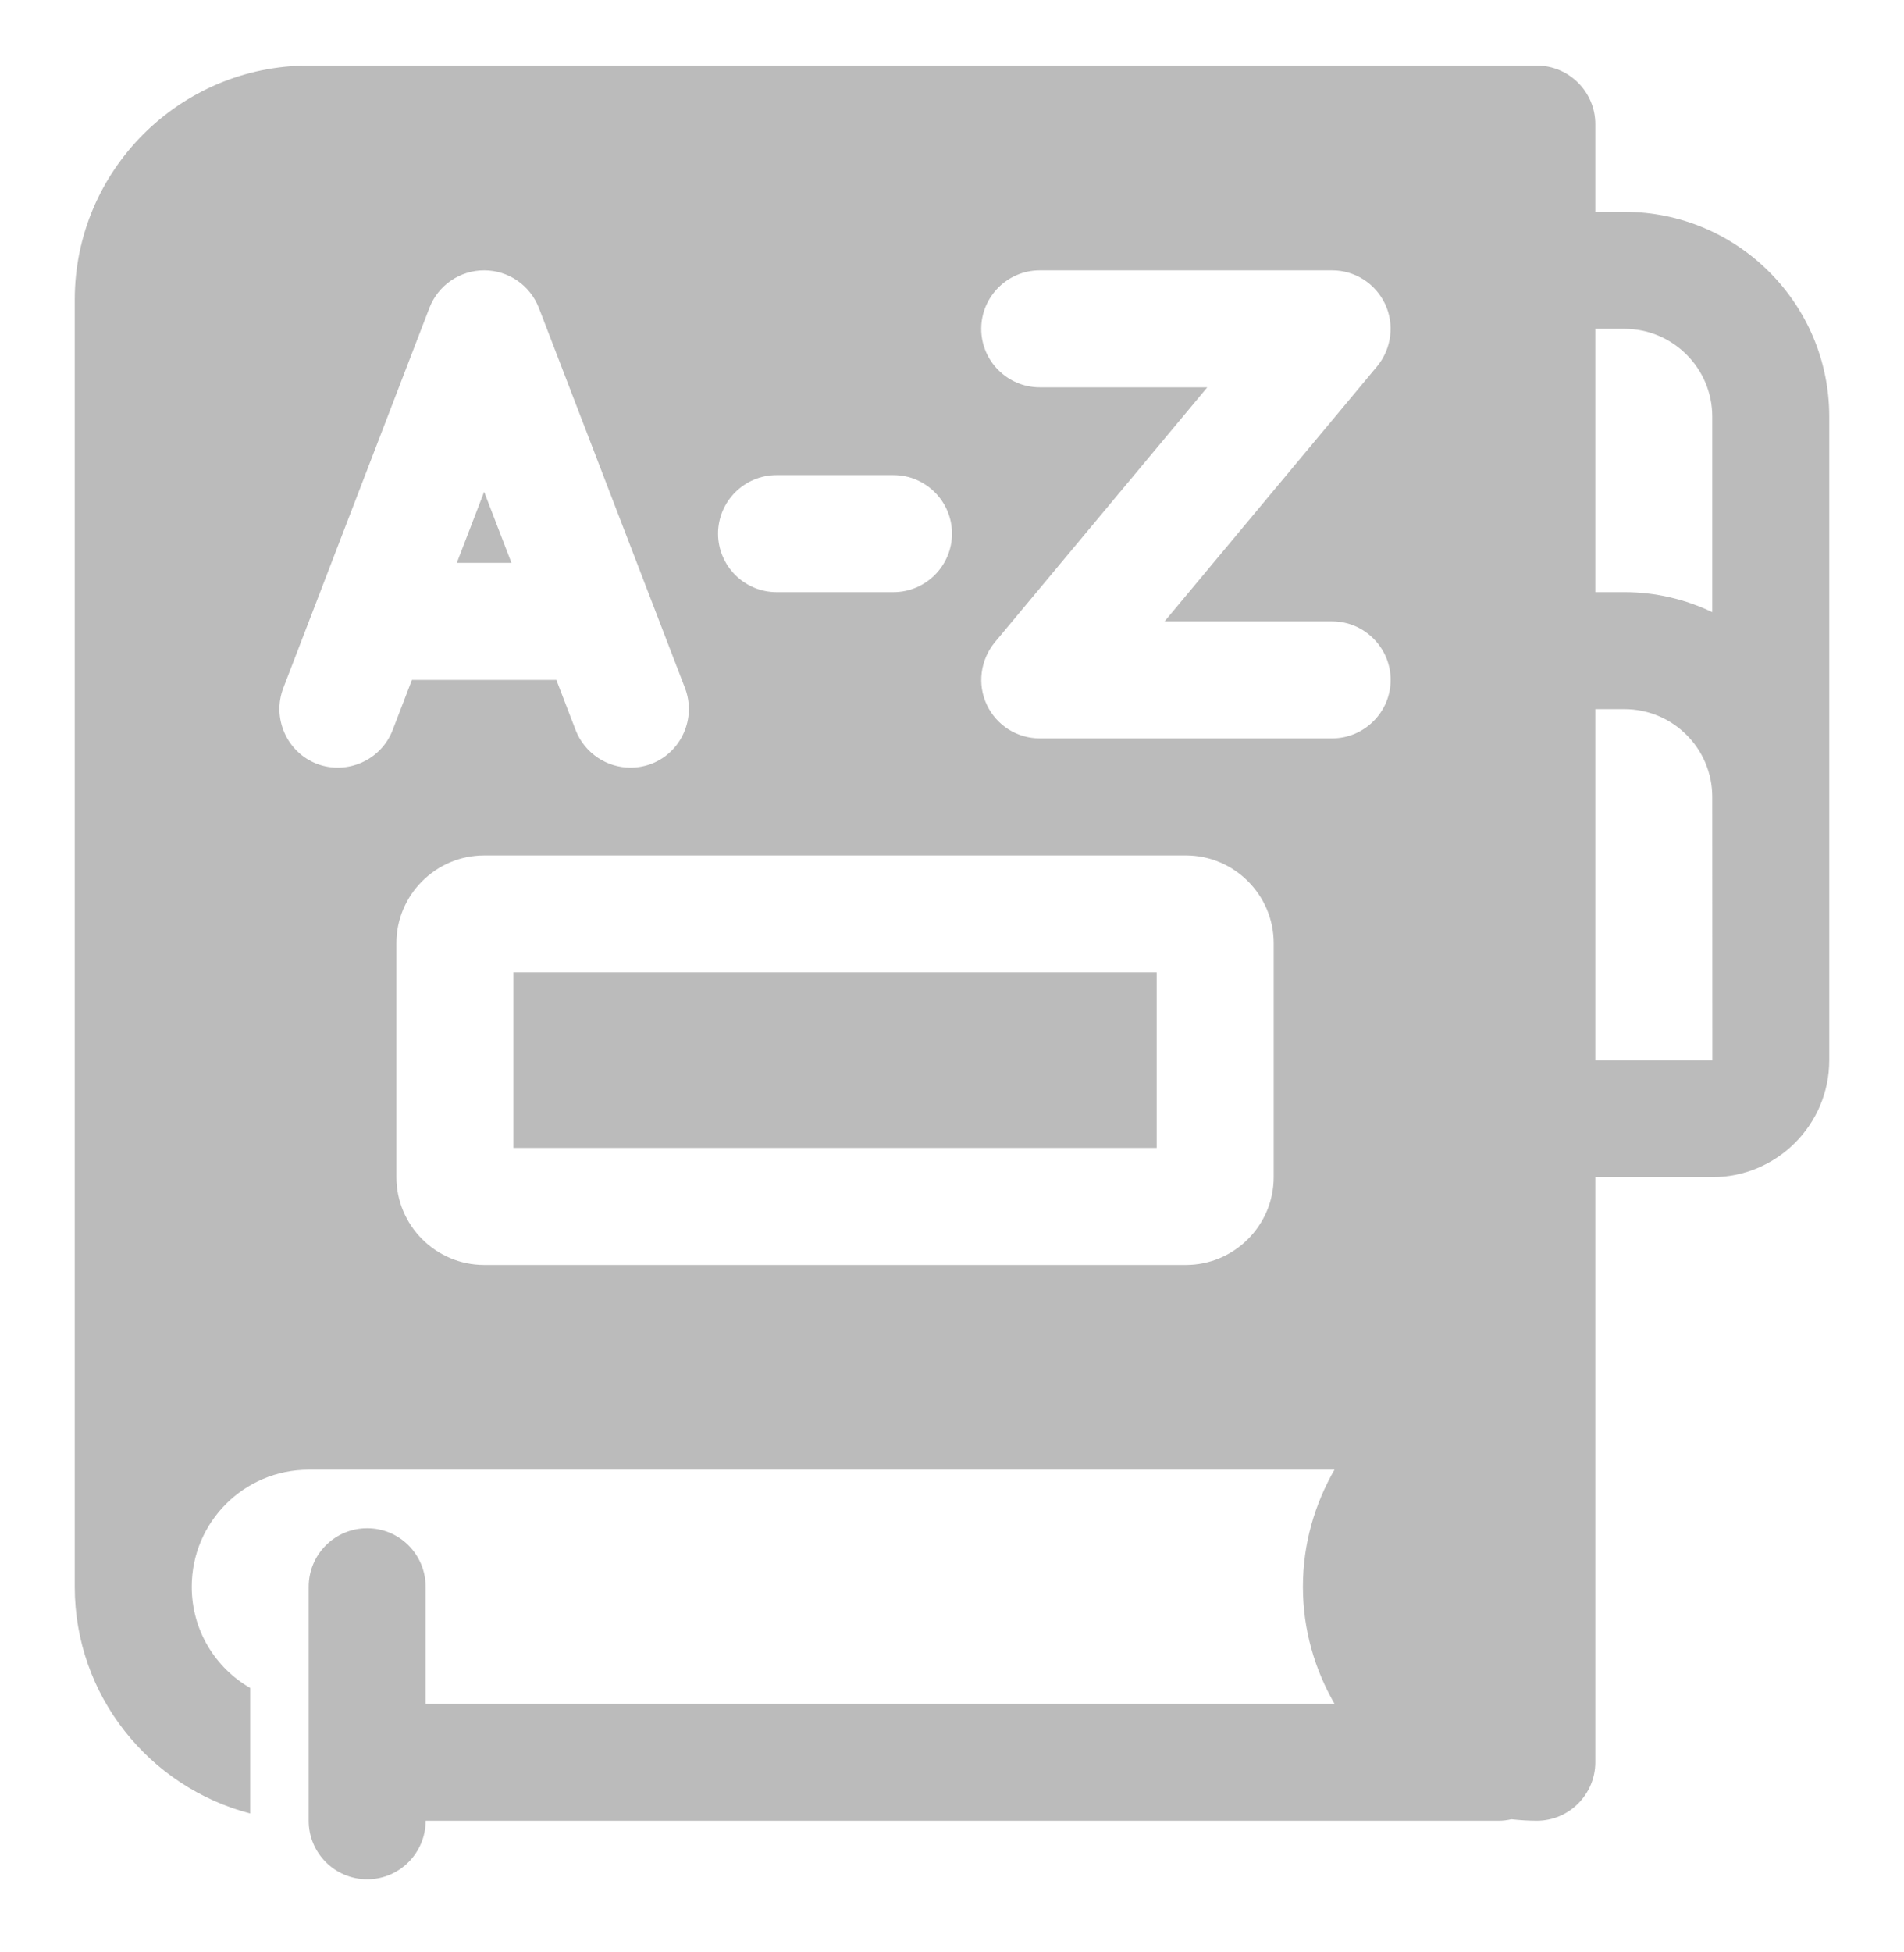 <svg width="40" height="41" viewBox="0 0 40 41" fill="none" xmlns="http://www.w3.org/2000/svg">
<g id="dictionary 1">
<path id="Vector" d="M10.171 10.328L9.597 11.82H10.745L10.171 10.328Z" fill="#BBBBBB"/>
<path id="Vector_2" d="M24.3 20.42H10.785V24.106H24.3V20.42Z" fill="#BBBBBB"/>
<path id="Vector_3" d="M34.129 4.449H33.515V2.606C33.515 1.93 32.962 1.377 32.286 1.377H6.485C3.776 1.377 1.57 3.582 1.57 6.292V33.322C1.57 35.607 3.137 37.53 5.256 38.083V35.447C4.519 35.023 4.028 34.231 4.028 33.322C4.028 31.964 5.127 30.864 6.485 30.864H28.035C27.618 31.589 27.372 32.425 27.372 33.322C27.372 34.218 27.618 35.054 28.035 35.779H8.942V33.322C8.942 32.643 8.392 32.093 7.714 32.093C7.035 32.093 6.485 32.643 6.485 33.322V35.779V38.236C6.485 38.914 7.035 39.465 7.714 39.465C8.392 39.465 8.942 38.914 8.942 38.236H31.488C31.58 38.236 31.666 38.224 31.752 38.205C31.93 38.224 32.108 38.236 32.286 38.236C32.962 38.236 33.515 37.683 33.515 37.007V24.721H35.972C37.328 24.721 38.43 23.619 38.43 22.264V8.749C38.43 6.378 36.501 4.449 34.129 4.449ZM34.129 6.906C35.145 6.906 35.972 7.733 35.972 8.749V12.855C35.413 12.589 34.79 12.435 34.129 12.435H33.515V6.906H34.129ZM16.314 9.977H18.771C19.447 9.977 20 10.53 20 11.206C20 11.882 19.447 12.435 18.771 12.435H16.314C15.638 12.435 15.085 11.882 15.085 11.206C15.085 10.53 15.638 9.977 16.314 9.977ZM6.657 16.041C6.024 15.795 5.711 15.082 5.951 14.45L9.022 6.464C9.206 5.99 9.661 5.677 10.171 5.677C10.681 5.677 11.135 5.99 11.32 6.464L14.391 14.45C14.631 15.082 14.318 15.795 13.685 16.041C13.537 16.096 13.39 16.121 13.242 16.121C12.751 16.121 12.284 15.82 12.094 15.334L11.688 14.278H8.654L8.248 15.334C8.002 15.967 7.29 16.28 6.657 16.041ZM26.758 24.721C26.758 25.735 25.928 26.564 24.915 26.564H10.171C9.157 26.564 8.328 25.735 8.328 24.721V19.806C8.328 18.793 9.157 17.964 10.171 17.964H24.915C25.928 17.964 26.758 18.793 26.758 19.806V24.721ZM27.986 15.506H21.843C21.364 15.506 20.934 15.23 20.731 14.8C20.528 14.37 20.596 13.86 20.897 13.491L25.363 8.134H21.843C21.167 8.134 20.614 7.582 20.614 6.906C20.614 6.23 21.167 5.677 21.843 5.677H27.986C28.465 5.677 28.895 5.954 29.098 6.384C29.301 6.814 29.233 7.324 28.932 7.692L24.466 13.049H27.986C28.662 13.049 29.215 13.602 29.215 14.278C29.215 14.953 28.662 15.506 27.986 15.506ZM33.515 22.264V14.892H34.129C35.145 14.892 35.972 15.719 35.972 16.735L35.974 22.264H33.515Z" fill="#BBBBBB"/>
</g>
</svg>
